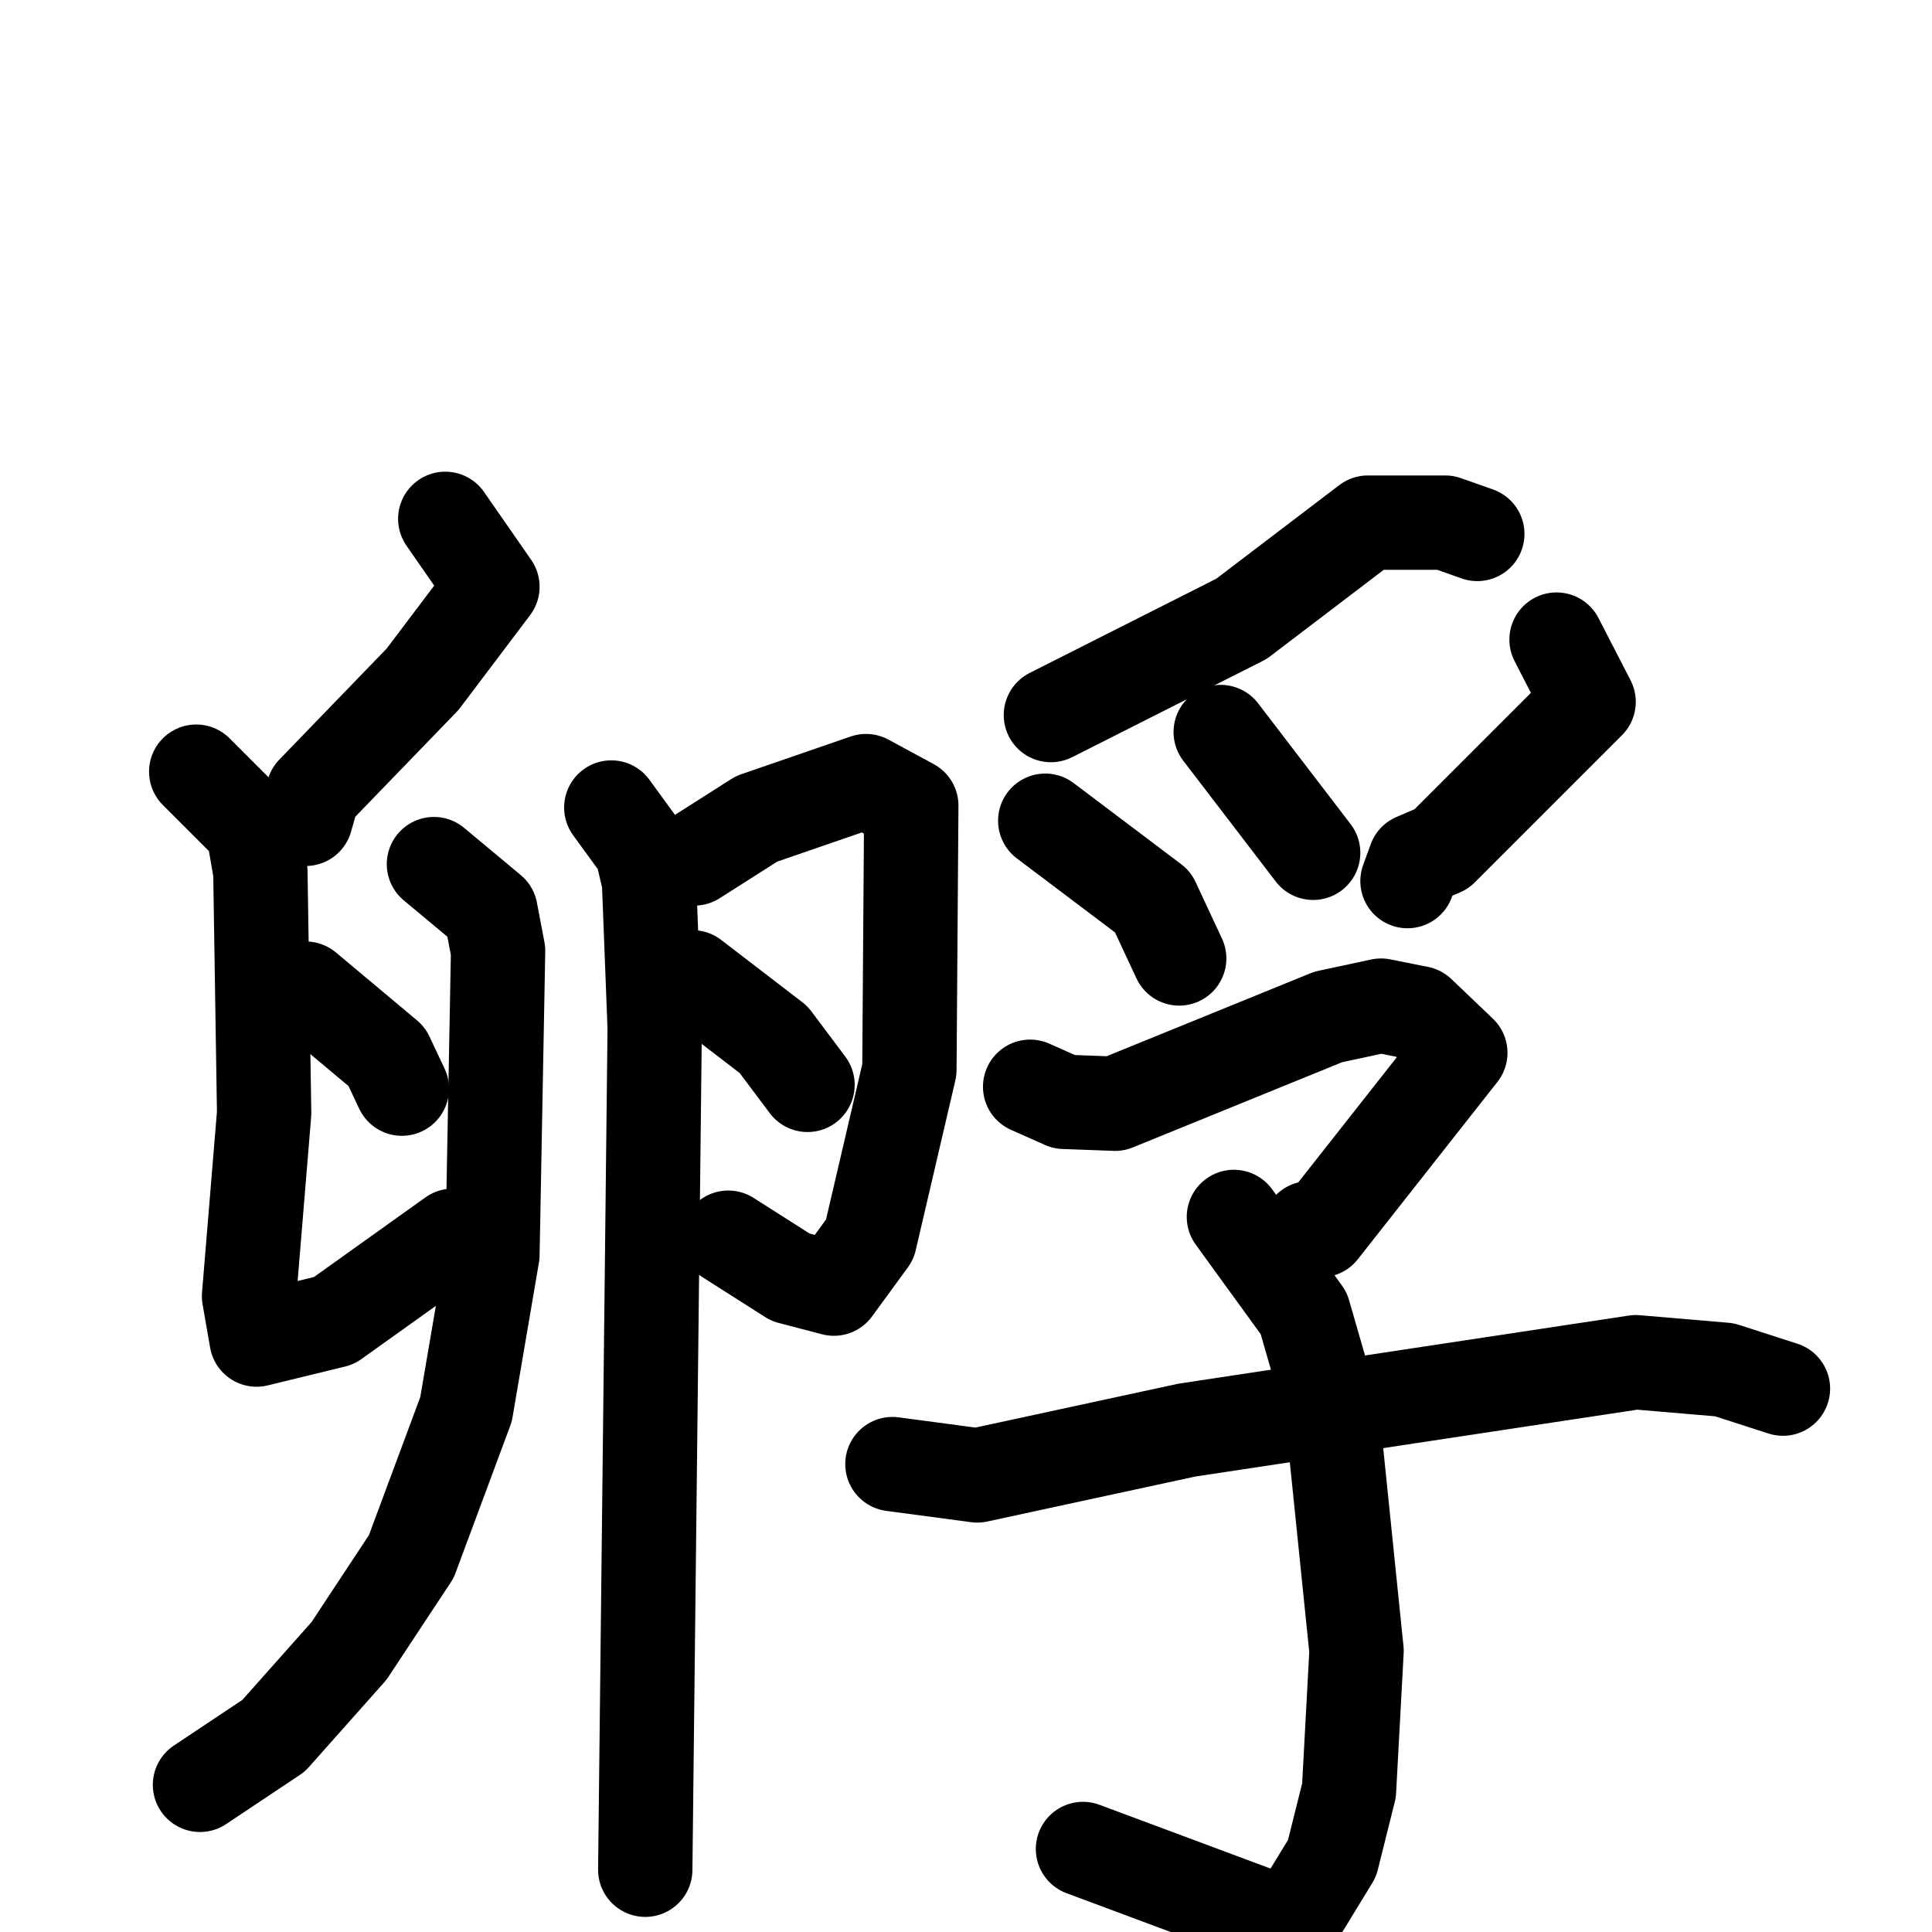 <svg xmlns="http://www.w3.org/2000/svg" viewBox="0 0 1024 1024">
  <g style="fill:none;stroke:#000000;stroke-width:50;stroke-linecap:round;stroke-linejoin:round;" transform="scale(1, 1) translate(0, 0)">
    <path d="M 236.0,275.0 L 261.0,311.0 L 224.0,360.0 L 166.0,420.0 L 162.0,434.0"/>
    <path d="M 104.0,409.0 L 134.0,439.0 L 138.0,462.0 L 140.0,590.0 L 132.0,687.0 L 136.0,710.0 L 177.0,700.0 L 240.0,655.0"/>
    <path d="M 162.0,524.0 L 205.0,560.0 L 213.0,577.0"/>
    <path d="M 230.0,458.0 L 260.0,483.0 L 264.0,504.0 L 261.0,665.0 L 247.0,747.0 L 218.0,825.0 L 185.0,875.0 L 145.0,920.0 L 106.0,946.0"/>
    <path d="M 368.0,455.0 L 401.0,434.0 L 459.0,414.0 L 483.0,427.0 L 482.0,567.0 L 461.0,657.0 L 442.0,683.0 L 419.0,677.0 L 386.0,656.0"/>
    <path d="M 324.0,428.0 L 340.0,450.0 L 344.0,467.0 L 347.0,545.0 L 342.0,991.0"/>
    <path d="M 367.0,518.0 L 410.0,551.0 L 428.0,575.0"/>
    <path d="M 783.0,283.0 L 766.0,277.0 L 725.0,277.0 L 658.0,328.0 L 557.0,379.0"/>
    <path d="M 554.0,435.0 L 611.0,478.0 L 625.0,508.0"/>
    <path d="M 647.0,388.0 L 696.0,452.0"/>
    <path d="M 825.0,339.0 L 842.0,372.0 L 764.0,450.0 L 750.0,456.0 L 746.0,467.0"/>
    <path d="M 546.0,576.0 L 564.0,584.0 L 591.0,585.0 L 704.0,539.0 L 732.0,533.0 L 752.0,537.0 L 774.0,558.0 L 700.0,652.0 L 694.0,651.0"/>
    <path d="M 654.0,645.0 L 691.0,696.0 L 706.0,748.0 L 719.0,875.0 L 715.0,949.0 L 706.0,985.0 L 684.0,1021.0 L 574.0,980.0"/>
    <path d="M 473.0,776.0 L 518.0,782.0 L 629.0,758.0 L 867.0,722.0 L 914.0,726.0 L 945.0,736.0"/>
  </g>
</svg>

